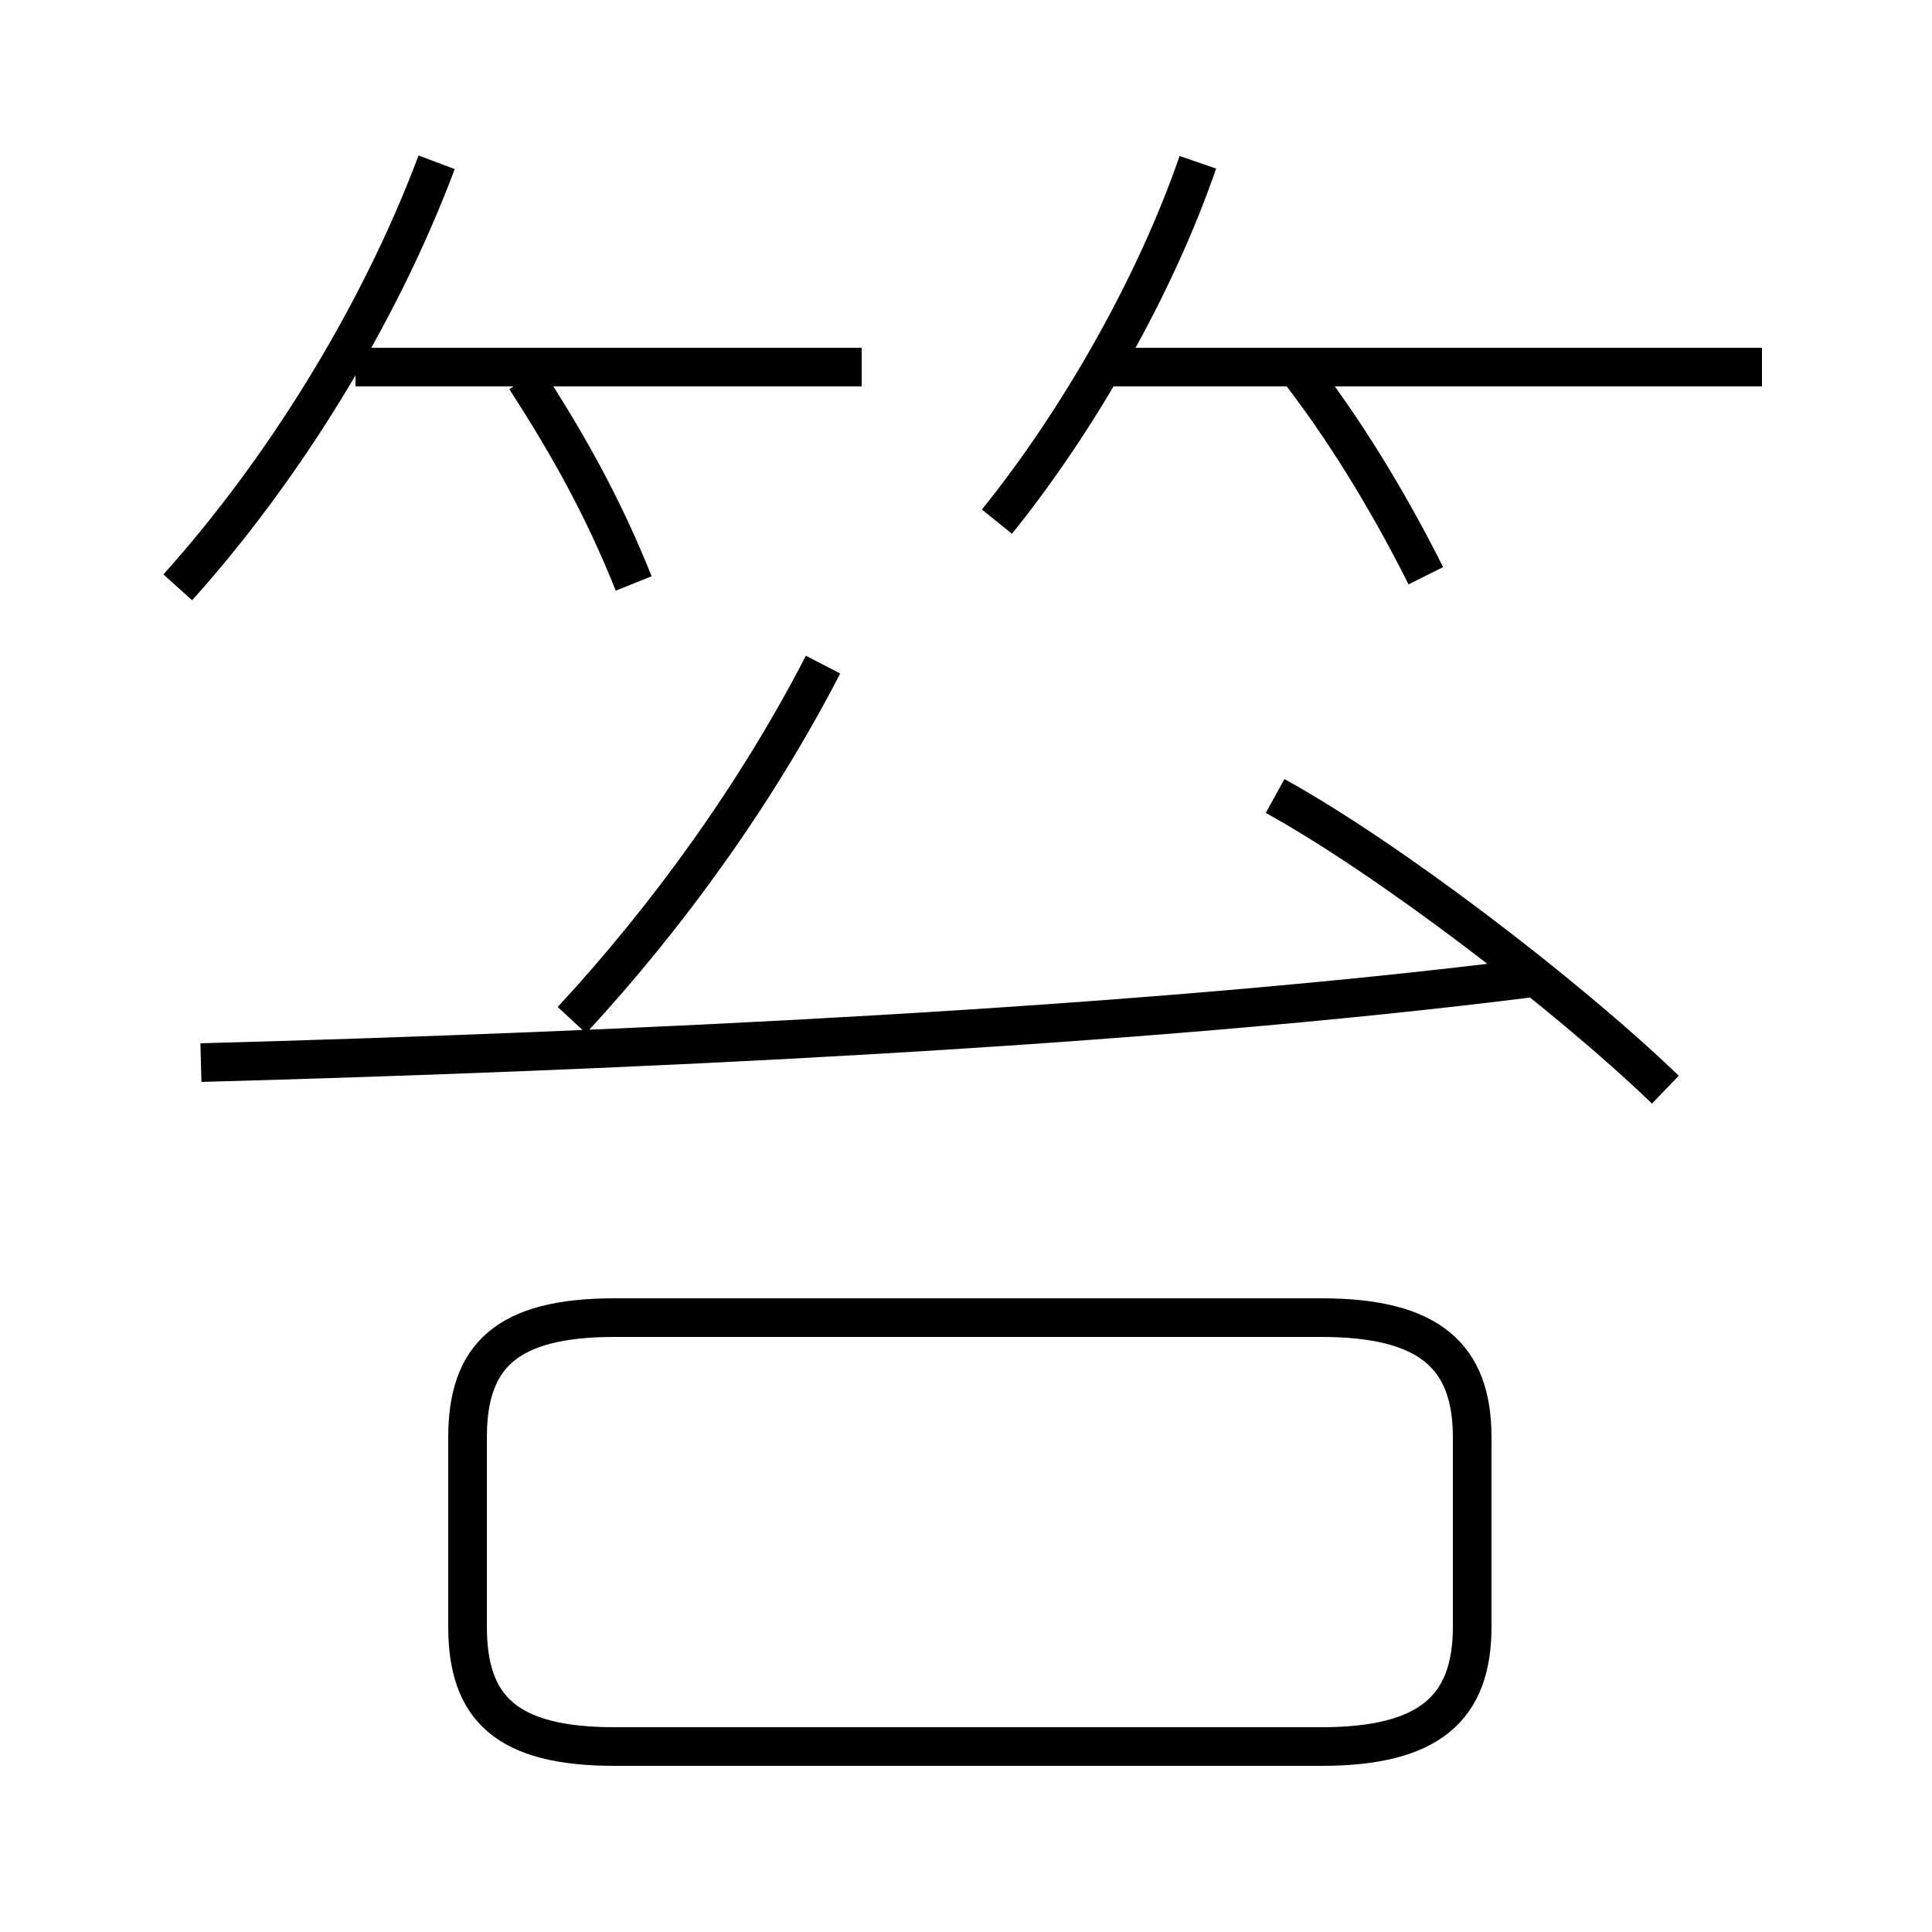 <?xml version='1.0' encoding='utf8'?>
<svg viewBox="0.0 -6.0 50.0 50.0" version="1.1" xmlns="http://www.w3.org/2000/svg">
<rect x="0.0" y="-6.0" width="50.0" height="50.0" fill="#808080" stroke="none"/>
<rect x="-1000" y="-1000" width="2000" height="2000" stroke="white" fill="white"/>
<g style="fill:white;stroke:#000000;  stroke-width:1">
<path d="M 15.9 1.2 L 34.2 1.2 C 37.0 1.2 38.1 0.2 38.1 -1.9 L 38.1 -6.8 C 38.1 -8.9 37.0 -9.9 34.2 -9.9 L 15.9 -9.9 C 13.1 -9.9 12.1 -8.9 12.1 -6.8 L 12.1 -1.9 C 12.1 0.2 13.1 1.2 15.9 1.2 Z M 5.2 -16.5 C 16.1 -16.8 29.4 -17.4 39.7 -18.7 M 4.6 -28.8 C 7.3 -31.8 9.8 -35.8 11.3 -39.8 M 14.8 -17.6 C 17.3 -20.3 19.6 -23.5 21.3 -26.8 M 16.4 -28.9 C 15.6 -30.9 14.7 -32.5 13.6 -34.2 M 22.3 -34.5 L 9.2 -34.5 M 43.1 -15.8 C 40.5 -18.3 35.9 -21.8 33.0 -23.4 M 25.8 -30.5 C 27.9 -33.1 29.9 -36.6 31.0 -39.8 M 36.9 -29.1 C 36.1 -30.7 35.0 -32.6 33.7 -34.3 M 45.6 -34.5 L 28.4 -34.5" transform="translate(0.0 38.0)" />
</g>
</svg>